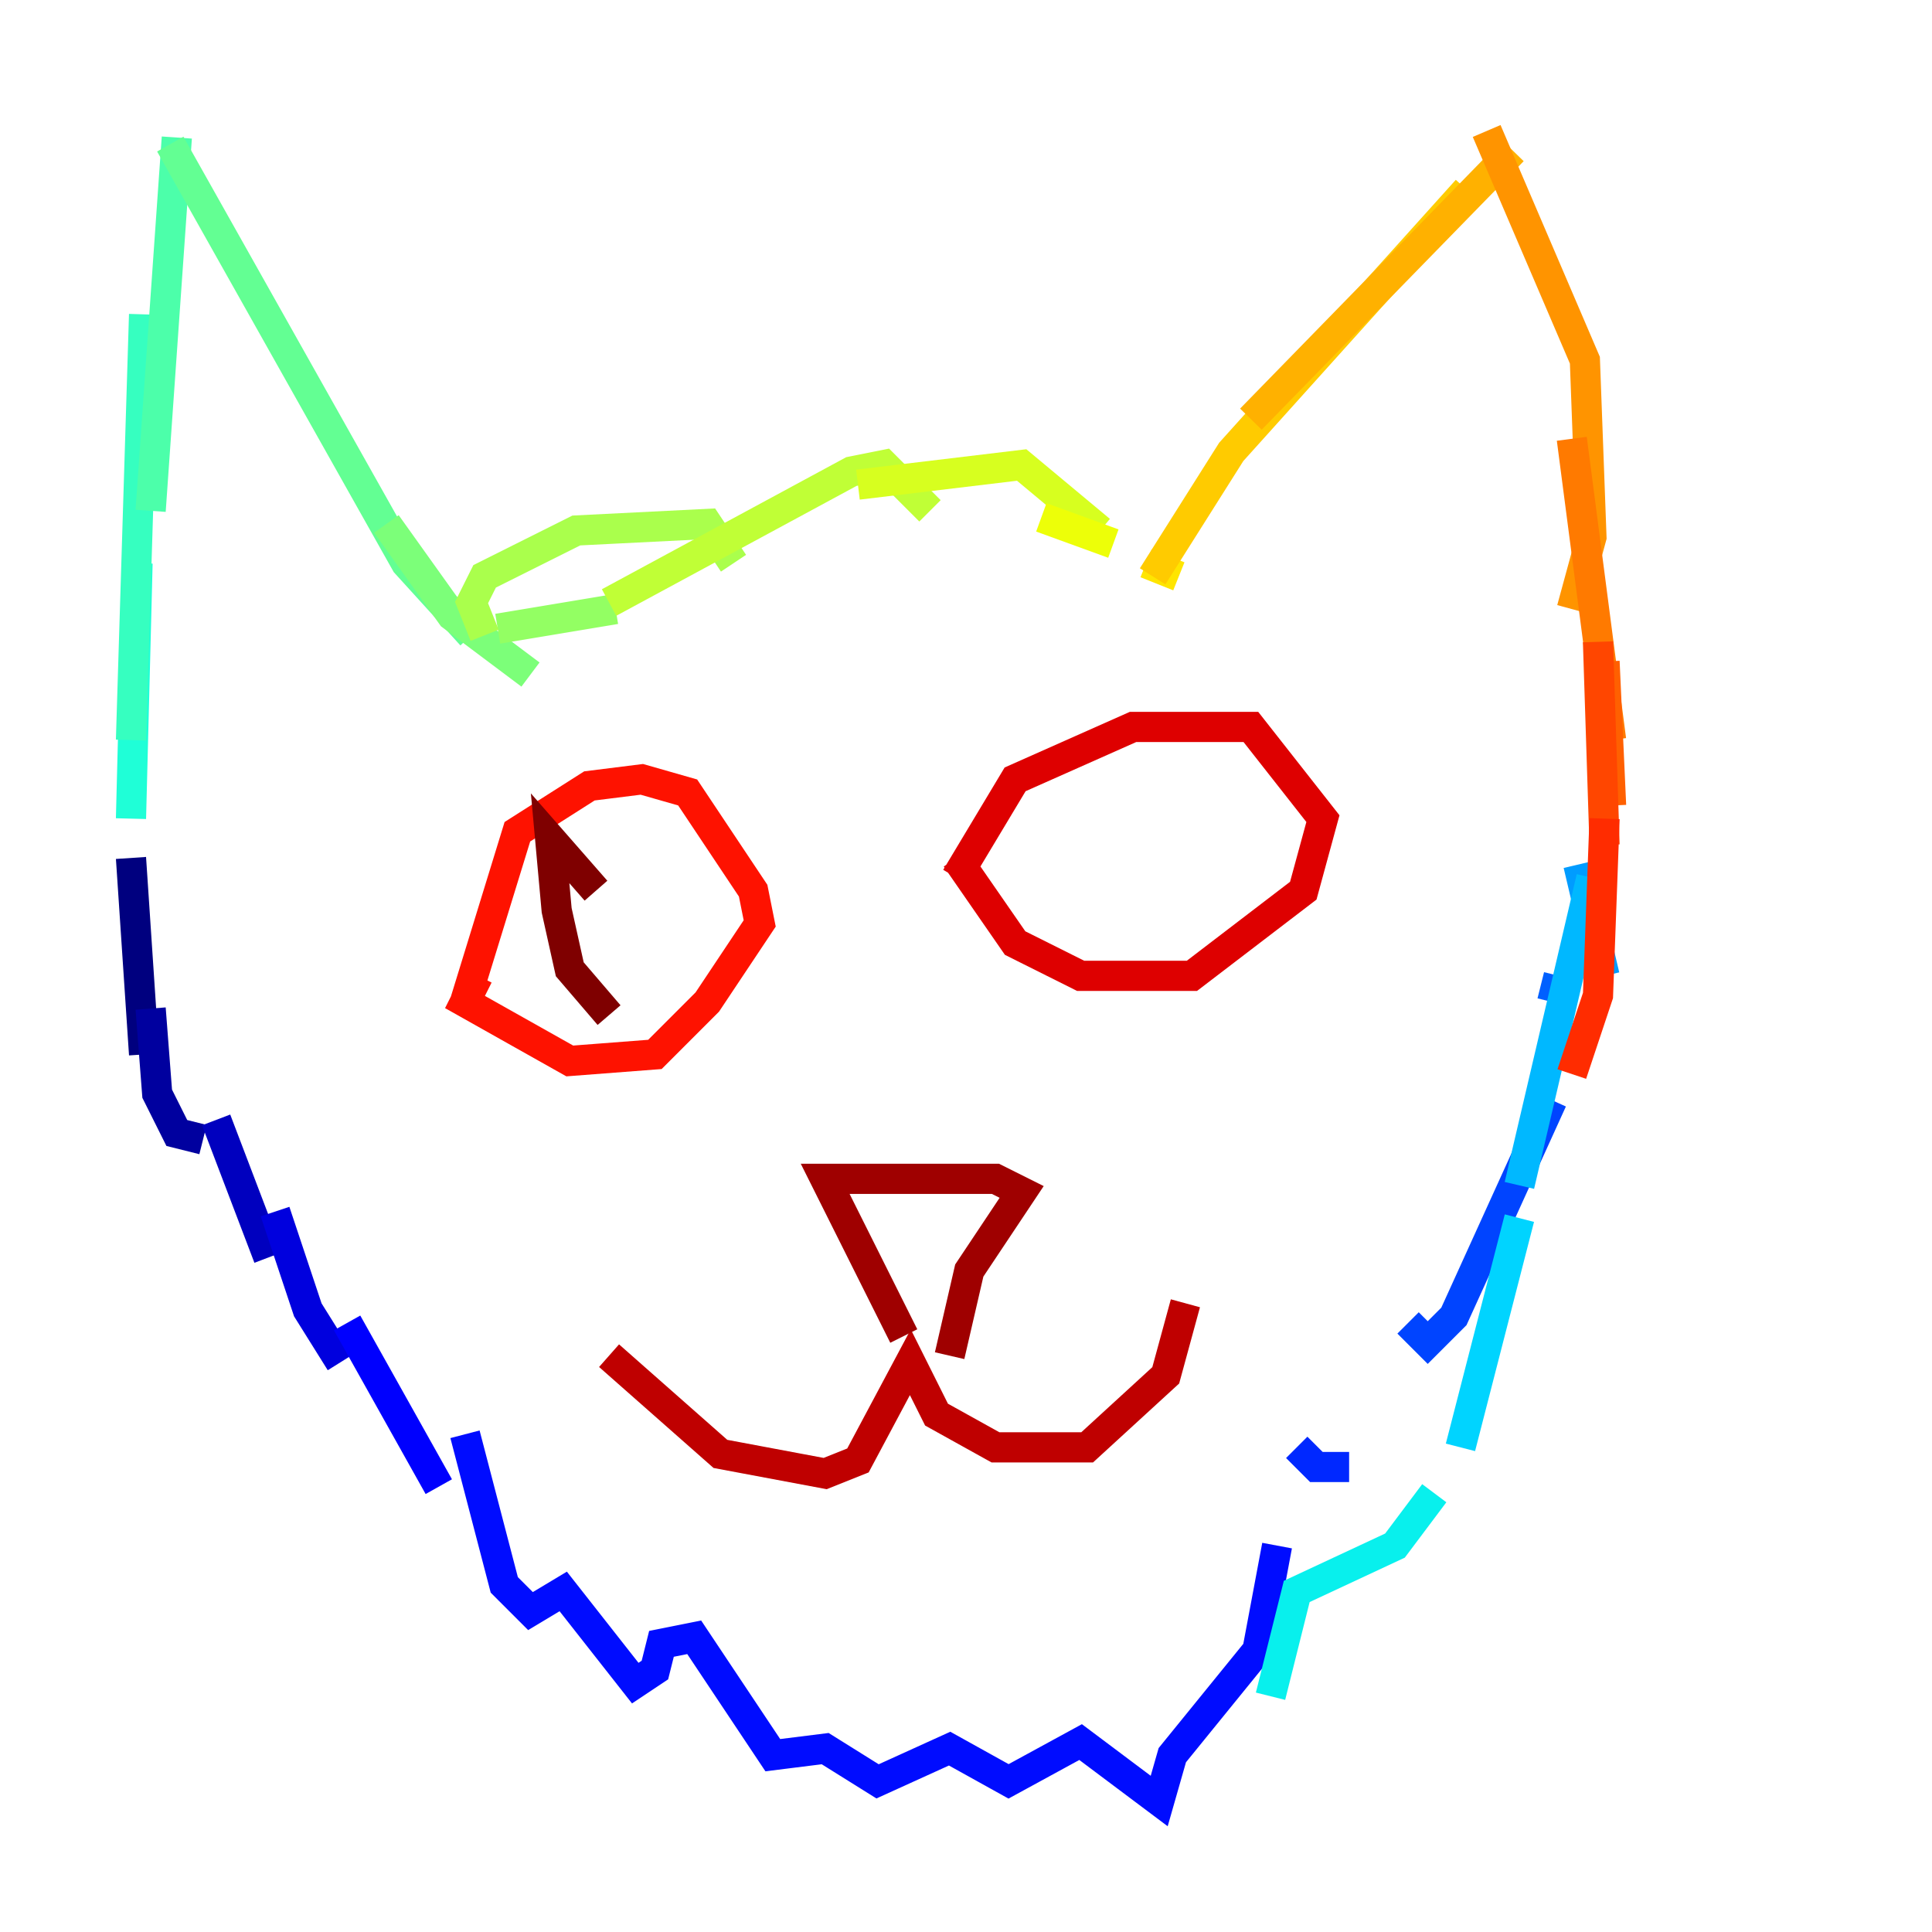 <?xml version="1.0" encoding="utf-8" ?>
<svg baseProfile="tiny" height="128" version="1.2" viewBox="0,0,128,128" width="128" xmlns="http://www.w3.org/2000/svg" xmlns:ev="http://www.w3.org/2001/xml-events" xmlns:xlink="http://www.w3.org/1999/xlink"><defs /><polyline fill="none" points="8.678,56.841 9.546,69.858" stroke="#00007f" stroke-width="2" /><polyline fill="none" points="9.98,66.82 10.414,72.461 11.715,75.064 13.451,75.498" stroke="#00009f" stroke-width="2" /><polyline fill="none" points="14.319,74.197 17.79,83.308" stroke="#0000bf" stroke-width="2" /><polyline fill="none" points="18.224,80.271 20.393,86.78 22.563,90.251" stroke="#0000de" stroke-width="2" /><polyline fill="none" points="22.997,87.647 29.071,98.495" stroke="#0000fe" stroke-width="2" /><polyline fill="none" points="30.807,95.024 33.41,105.003 35.146,106.739 37.315,105.437 42.088,111.512 43.39,110.644 43.824,108.909 45.993,108.475 51.2,116.285 54.671,115.851 58.142,118.02 62.915,115.851 66.82,118.02 71.593,115.417 76.8,119.322 77.668,116.285 83.308,109.342 84.61,102.4" stroke="#000cff" stroke-width="2" /><polyline fill="none" points="85.912,95.891 87.214,97.193 89.383,97.193" stroke="#0028ff" stroke-width="2" /><polyline fill="none" points="93.288,87.647 94.59,88.949 96.325,87.214 102.834,72.895" stroke="#0044ff" stroke-width="2" /><polyline fill="none" points="102.834,66.386 103.268,64.651" stroke="#0060ff" stroke-width="2" /><polyline fill="none" points="103.702,62.481 103.702,62.481" stroke="#0080ff" stroke-width="2" /><polyline fill="none" points="104.57,57.275 106.305,64.651" stroke="#009cff" stroke-width="2" /><polyline fill="none" points="105.437,58.142 100.664,78.536" stroke="#00b8ff" stroke-width="2" /><polyline fill="none" points="100.664,80.705 96.759,95.891" stroke="#00d4ff" stroke-width="2" /><polyline fill="none" points="95.024,98.929 92.42,102.4 85.912,105.437 84.176,112.38" stroke="#08f0ed" stroke-width="2" /><polyline fill="none" points="8.678,54.237 9.112,37.315" stroke="#1fffd7" stroke-width="2" /><polyline fill="none" points="8.678,49.031 9.546,20.827" stroke="#36ffc0" stroke-width="2" /><polyline fill="none" points="9.98,33.844 11.715,9.112" stroke="#4cffaa" stroke-width="2" /><polyline fill="none" points="11.281,9.546 26.902,37.315 31.241,42.088" stroke="#63ff93" stroke-width="2" /><polyline fill="none" points="25.6,34.712 29.939,40.786 35.146,44.691" stroke="#7cff79" stroke-width="2" /><polyline fill="none" points="32.976,41.654 40.786,40.352" stroke="#93ff63" stroke-width="2" /><polyline fill="none" points="32.108,42.088 31.241,39.919 32.108,38.183 38.183,35.146 46.861,34.712 48.597,37.315" stroke="#aaff4c" stroke-width="2" /><polyline fill="none" points="40.352,39.919 56.407,31.241 58.576,30.807 61.614,33.844" stroke="#c0ff36" stroke-width="2" /><polyline fill="none" points="56.841,32.108 67.688,30.807 72.895,35.146" stroke="#d7ff1f" stroke-width="2" /><polyline fill="none" points="68.99,34.278 73.763,36.014" stroke="#edff08" stroke-width="2" /><polyline fill="none" points="75.932,37.315 78.102,38.183" stroke="#ffe500" stroke-width="2" /><polyline fill="none" points="76.366,38.183 81.573,29.939 97.193,12.583" stroke="#ffcb00" stroke-width="2" /><polyline fill="none" points="82.875,27.77 100.231,9.98" stroke="#ffb100" stroke-width="2" /><polyline fill="none" points="98.495,8.678 105.003,23.864 105.437,35.58 104.136,40.352" stroke="#ff9400" stroke-width="2" /><polyline fill="none" points="104.136,29.071 106.739,49.031" stroke="#ff7a00" stroke-width="2" /><polyline fill="none" points="106.305,43.824 106.739,53.37" stroke="#ff6000" stroke-width="2" /><polyline fill="none" points="105.871,42.522 106.305,55.973" stroke="#ff4600" stroke-width="2" /><polyline fill="none" points="106.305,54.237 105.871,65.953 104.136,71.159" stroke="#ff2c00" stroke-width="2" /><polyline fill="none" points="30.807,66.386 34.278,55.105 39.051,52.068 42.522,51.634 45.559,52.502 49.898,59.01 50.332,61.18 46.861,66.386 43.39,69.858 37.749,70.291 30.807,66.386 31.675,64.651" stroke="#fe1200" stroke-width="2" /><polyline fill="none" points="63.349,58.142 67.254,51.634 75.064,48.163 82.875,48.163 87.647,54.237 86.346,59.01 78.969,64.651 71.593,64.651 67.254,62.481 63.349,56.841" stroke="#de0000" stroke-width="2" /><polyline fill="none" points="40.352,89.817 47.729,96.325 54.671,97.627 56.841,96.759 60.312,90.251 62.047,93.722 65.953,95.891 72.027,95.891 77.234,91.119 78.536,86.346" stroke="#bf0000" stroke-width="2" /><polyline fill="none" points="59.878,88.515 54.671,78.102 65.953,78.102 67.688,78.969 64.217,84.176 62.915,89.817" stroke="#9f0000" stroke-width="2" /><polyline fill="none" points="40.352,67.254 37.749,64.217 36.881,60.312 36.447,55.539 39.485,59.01" stroke="#7f0000" stroke-width="2" /></svg>